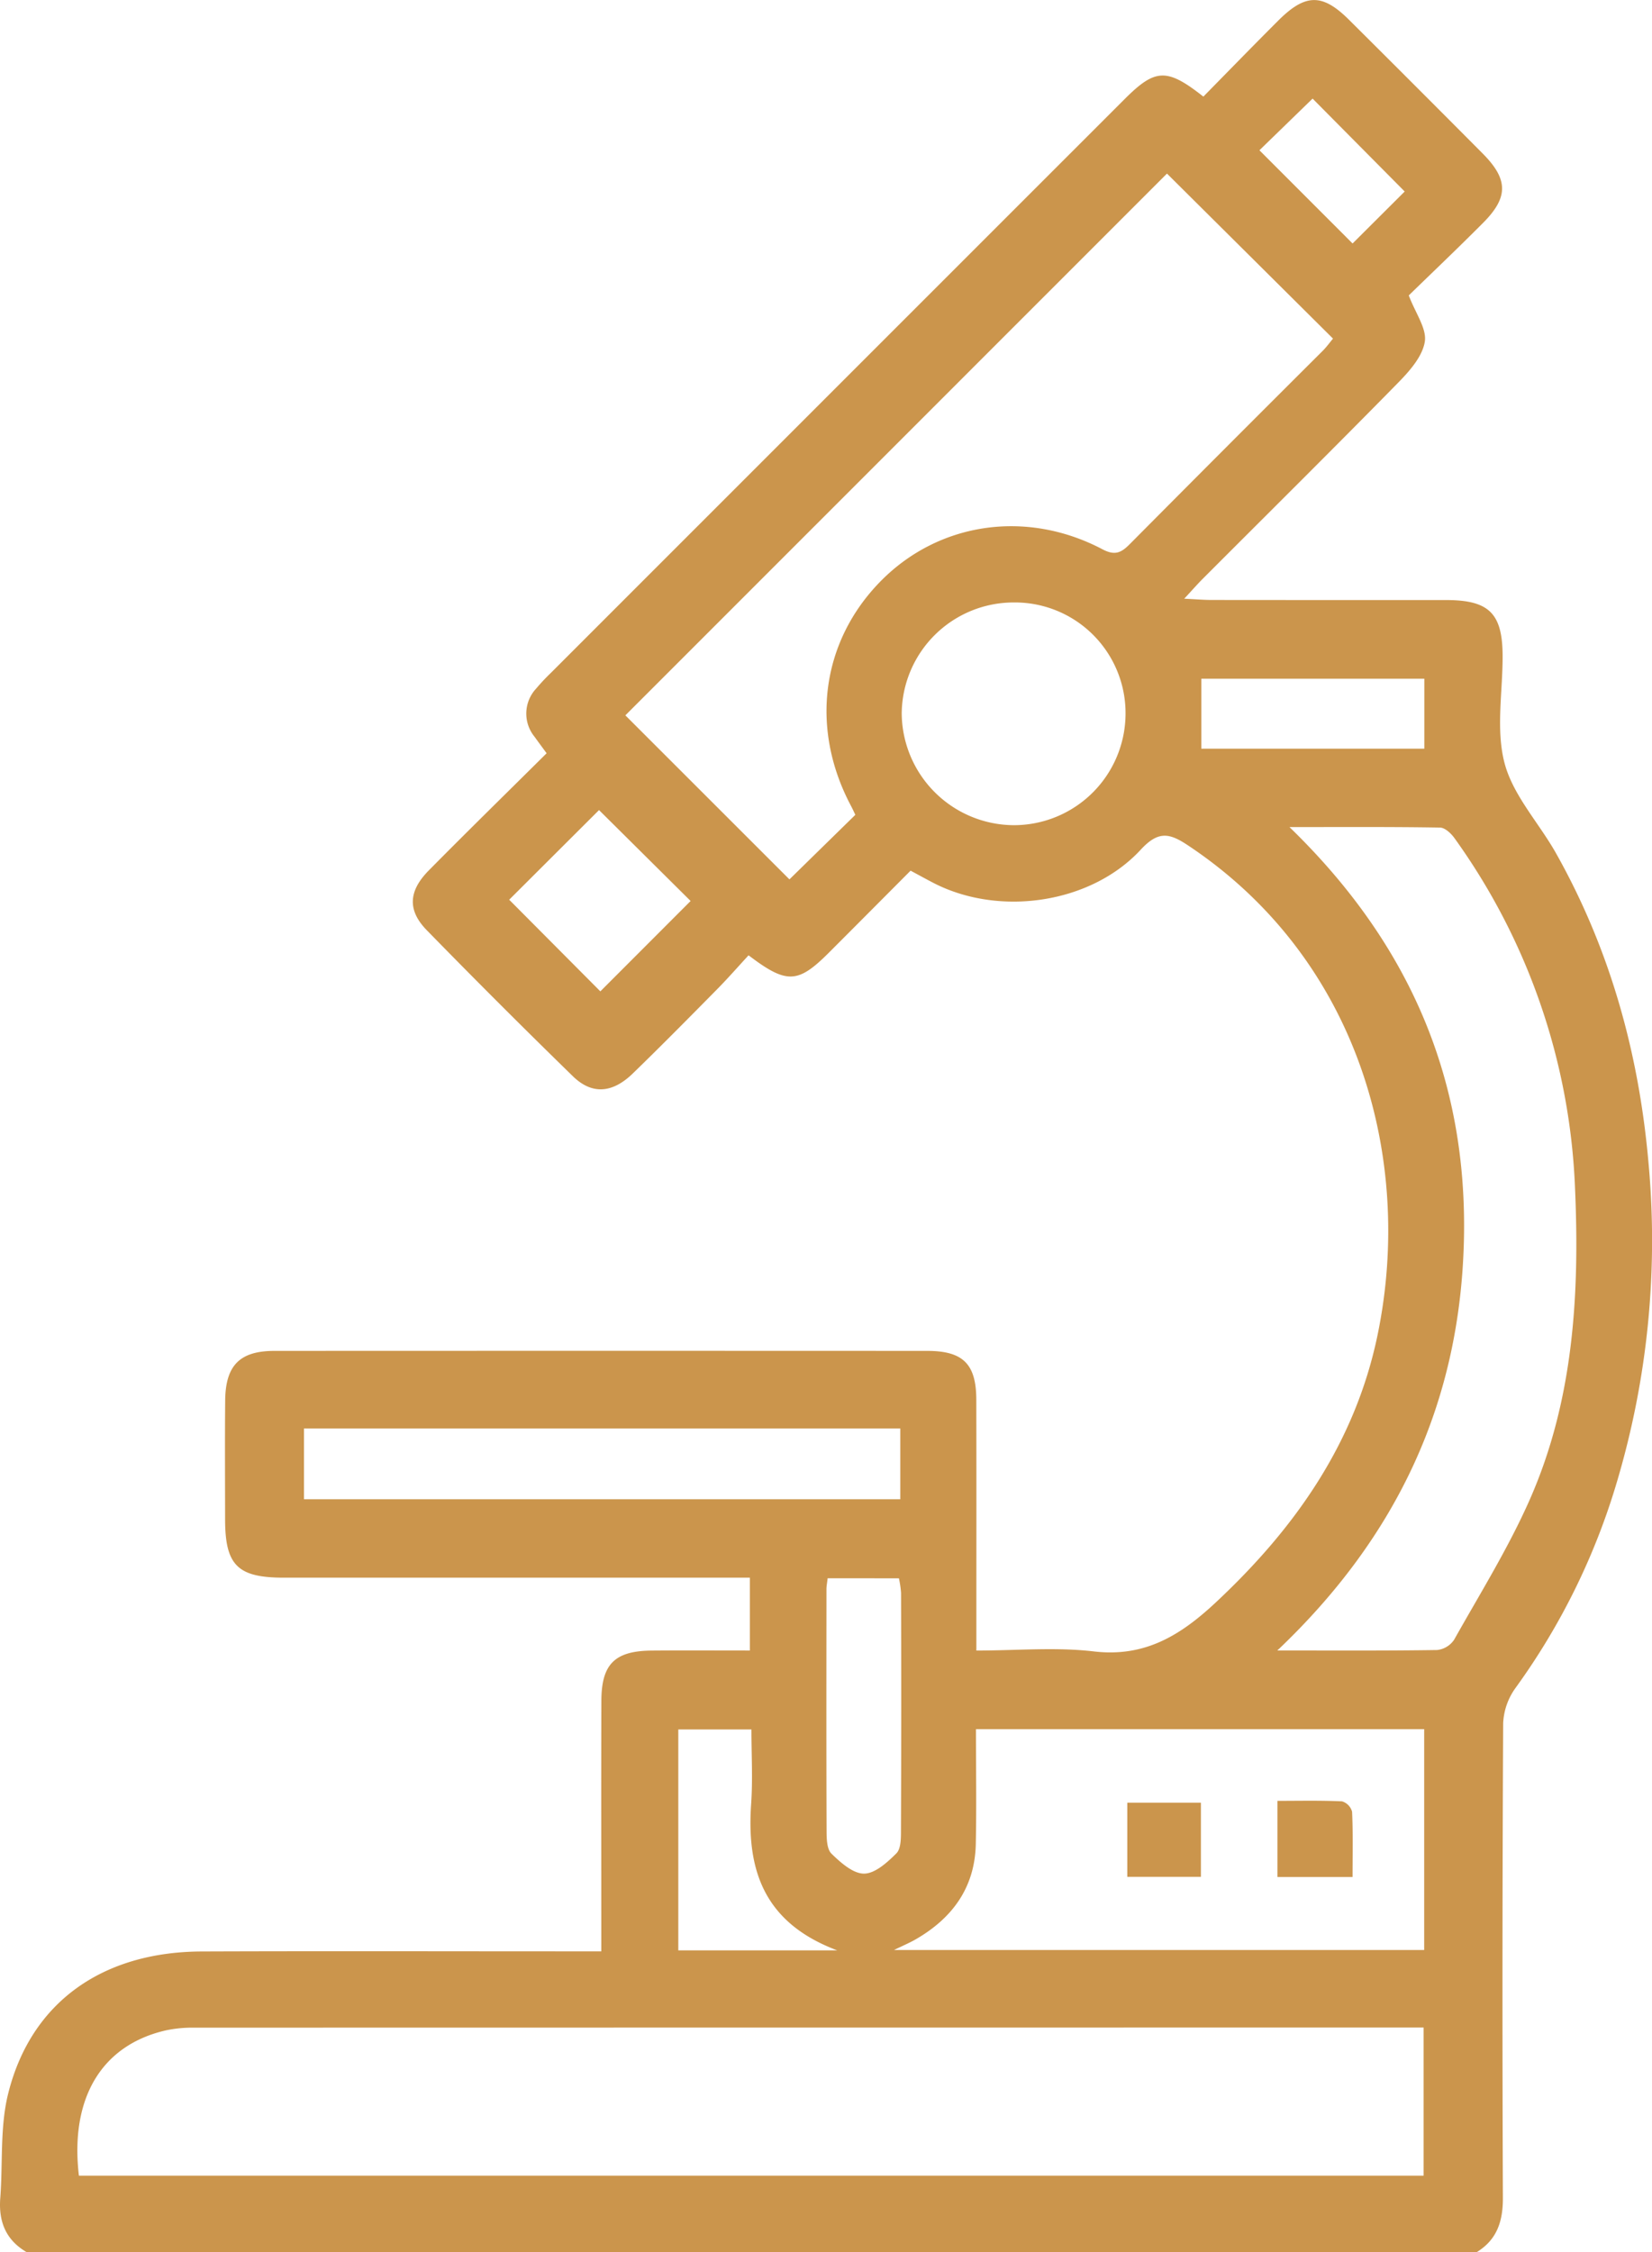 <svg xmlns="http://www.w3.org/2000/svg" width="260.706" height="355.289" viewBox="0 0 260.706 355.289">
  <g id="Group_246" data-name="Group 246" transform="translate(997.243 -915.754)">
    <path id="Path_264" data-name="Path 264" d="M-993.08,1271.043c-3.248-1.913-4.4-4.8-4.123-8.474.421-5.509-.066-11.224,1.246-16.5,3.579-14.383,14.828-22.379,30.545-22.437,19.537-.073,39.075-.018,58.612-.018h4.448v-4.162c0-11.792-.025-23.584.012-35.375.018-5.8,2.13-7.872,7.967-7.917,5.075-.04,10.149-.009,15.468-.009v-11.494h-4.188q-34.681,0-69.363,0c-7.3,0-9.257-1.954-9.264-9.208-.005-6.243-.044-12.486.013-18.728.049-5.563,2.308-7.84,7.776-7.842q51.5-.024,103,0c5.664,0,7.745,2.057,7.76,7.69.03,11.792.01,23.583.01,35.375v4.211c6.394,0,12.544-.567,18.544.139,8.1.954,13.745-2.589,19.29-7.777,12.532-11.725,22.006-25.235,25.506-42.271,5.648-27.495-2.827-59.137-30.019-77.17-2.882-1.911-4.628-2.25-7.373.722-7.884,8.534-22.294,10.6-32.656,5.285-1.129-.579-2.237-1.2-3.674-1.966-4.26,4.276-8.563,8.608-12.881,12.925-4.892,4.892-6.649,5.015-12.687.428-1.611,1.744-3.259,3.63-5.013,5.407-4.386,4.443-8.772,8.886-13.253,13.233-3.231,3.135-6.451,3.374-9.461.438q-11.67-11.378-23.059-23.042c-3.066-3.14-2.889-6.178.324-9.429,6.089-6.163,12.282-12.221,18.593-18.483-.719-.983-1.313-1.772-1.883-2.578a5.776,5.776,0,0,1,.223-7.617,32.928,32.928,0,0,1,2.371-2.523q45.247-45.246,90.5-90.481c4.848-4.846,6.656-4.945,12.432-.4,3.9-3.964,7.819-8,11.8-11.973,4.3-4.3,6.97-4.337,11.18-.151q10.575,10.514,21.089,21.092c4.054,4.078,4.1,6.906.088,10.939-3.991,4.01-8.094,7.908-11.742,11.46,1.069,2.826,2.864,5.24,2.53,7.31-.376,2.325-2.4,4.616-4.188,6.441-10.2,10.395-20.556,20.644-30.849,30.951-.863.863-1.666,1.787-2.926,3.145,1.8.087,3.012.194,4.221.2q18.554.019,37.109.012c6.8.008,8.9,2.109,8.915,8.868.009,5.665-1.093,11.622.318,16.91,1.355,5.076,5.419,9.395,8.1,14.155,8.621,15.317,13.157,31.828,14.644,49.315A133.482,133.482,0,0,1-742,1149.3a107.17,107.17,0,0,1-16.077,32.76,10.248,10.248,0,0,0-1.947,5.563q-.191,37.455-.045,74.911c.011,3.625-.909,6.551-4.1,8.513Zm8.288-12.041h212.212v-23.369h-2.667q-95.678,0-191.359.018a20.2,20.2,0,0,0-4.463.429C-981.18,1238.395-986.232,1246.727-984.791,1259ZM-813.079,943.14l-85.475,85.473,25.894,25.878,10.4-10.184c-.194-.4-.429-.928-.7-1.436-6.486-12.235-4.683-25.877,4.682-35.41,9.141-9.3,23-11.383,35.035-5.039,2.045,1.078,3.026.458,4.369-.9q15.14-15.246,30.362-30.409c.622-.623,1.141-1.349,1.635-1.938Zm17.413,233.005c9.068,0,17.145.052,25.22-.073a3.713,3.713,0,0,0,2.679-1.619c4.106-7.316,8.579-14.49,11.953-22.142,6.9-15.656,7.866-32.35,7.126-49.2a101.387,101.387,0,0,0-18.993-55.088c-.536-.759-1.519-1.693-2.308-1.705-7.662-.129-15.328-.077-23.759-.077,18.854,18.256,28.131,39.669,27.528,65.2C-766.819,1136.836-776.62,1158.089-795.667,1176.145Zm-60.489,47.258h83.666v-34.849h-70.737c0,6.168.1,12.142-.025,18.111-.14,6.853-3.669,11.694-9.462,15.039C-853.661,1222.252-854.678,1222.679-856.156,1223.4Zm.989-82.283h-94.108v11.167h94.108Zm35.547-112.741a17.459,17.459,0,0,0-17.57-17.577,17.67,17.67,0,0,0-17.752,17.492,17.782,17.782,0,0,0,17.659,17.647A17.627,17.627,0,0,0-819.619,1028.38Zm-47.015,136.375c-.089.791-.182,1.235-.183,1.679-.01,12.715-.03,25.431.018,38.147.005,1.239.034,2.9.776,3.624,1.443,1.407,3.4,3.155,5.142,3.145s3.677-1.779,5.1-3.2c.731-.73.718-2.39.722-3.631q.071-18.728.014-37.454a15.937,15.937,0,0,0-.339-2.307Zm-12.024,23.852H-890.2v34.851h25.083c-11.6-4.348-14.307-12.72-13.589-23.064C-878.433,1196.518-878.658,1192.608-878.658,1188.607ZM-902.5,1072.156c4.756-4.762,9.694-9.7,14.243-14.256l-14.452-14.342-14.177,14.142Zm130.035-49.324H-807.66v11.036h35.194Zm-3.1-76.864L-790.1,931.311l-8.39,8.15,14.7,14.706Z" transform="translate(0 0)" fill="#cb954c"/>
    <path id="Path_265" data-name="Path 265" d="M-819.665,1192.77h-11.617v-11.7h11.617Z" transform="translate(11.941 19.09)" fill="#cb954c"/>
    <path id="Path_266" data-name="Path 266" d="M-797.324,1192.812h-11.853V1180.8c3.377,0,6.788-.08,10.188.076a2.346,2.346,0,0,1,1.59,1.642C-797.243,1185.82-797.324,1189.129-797.324,1192.812Z" transform="translate(13.532 19.069)" fill="#cb954c"/>
  </g>
</svg>
